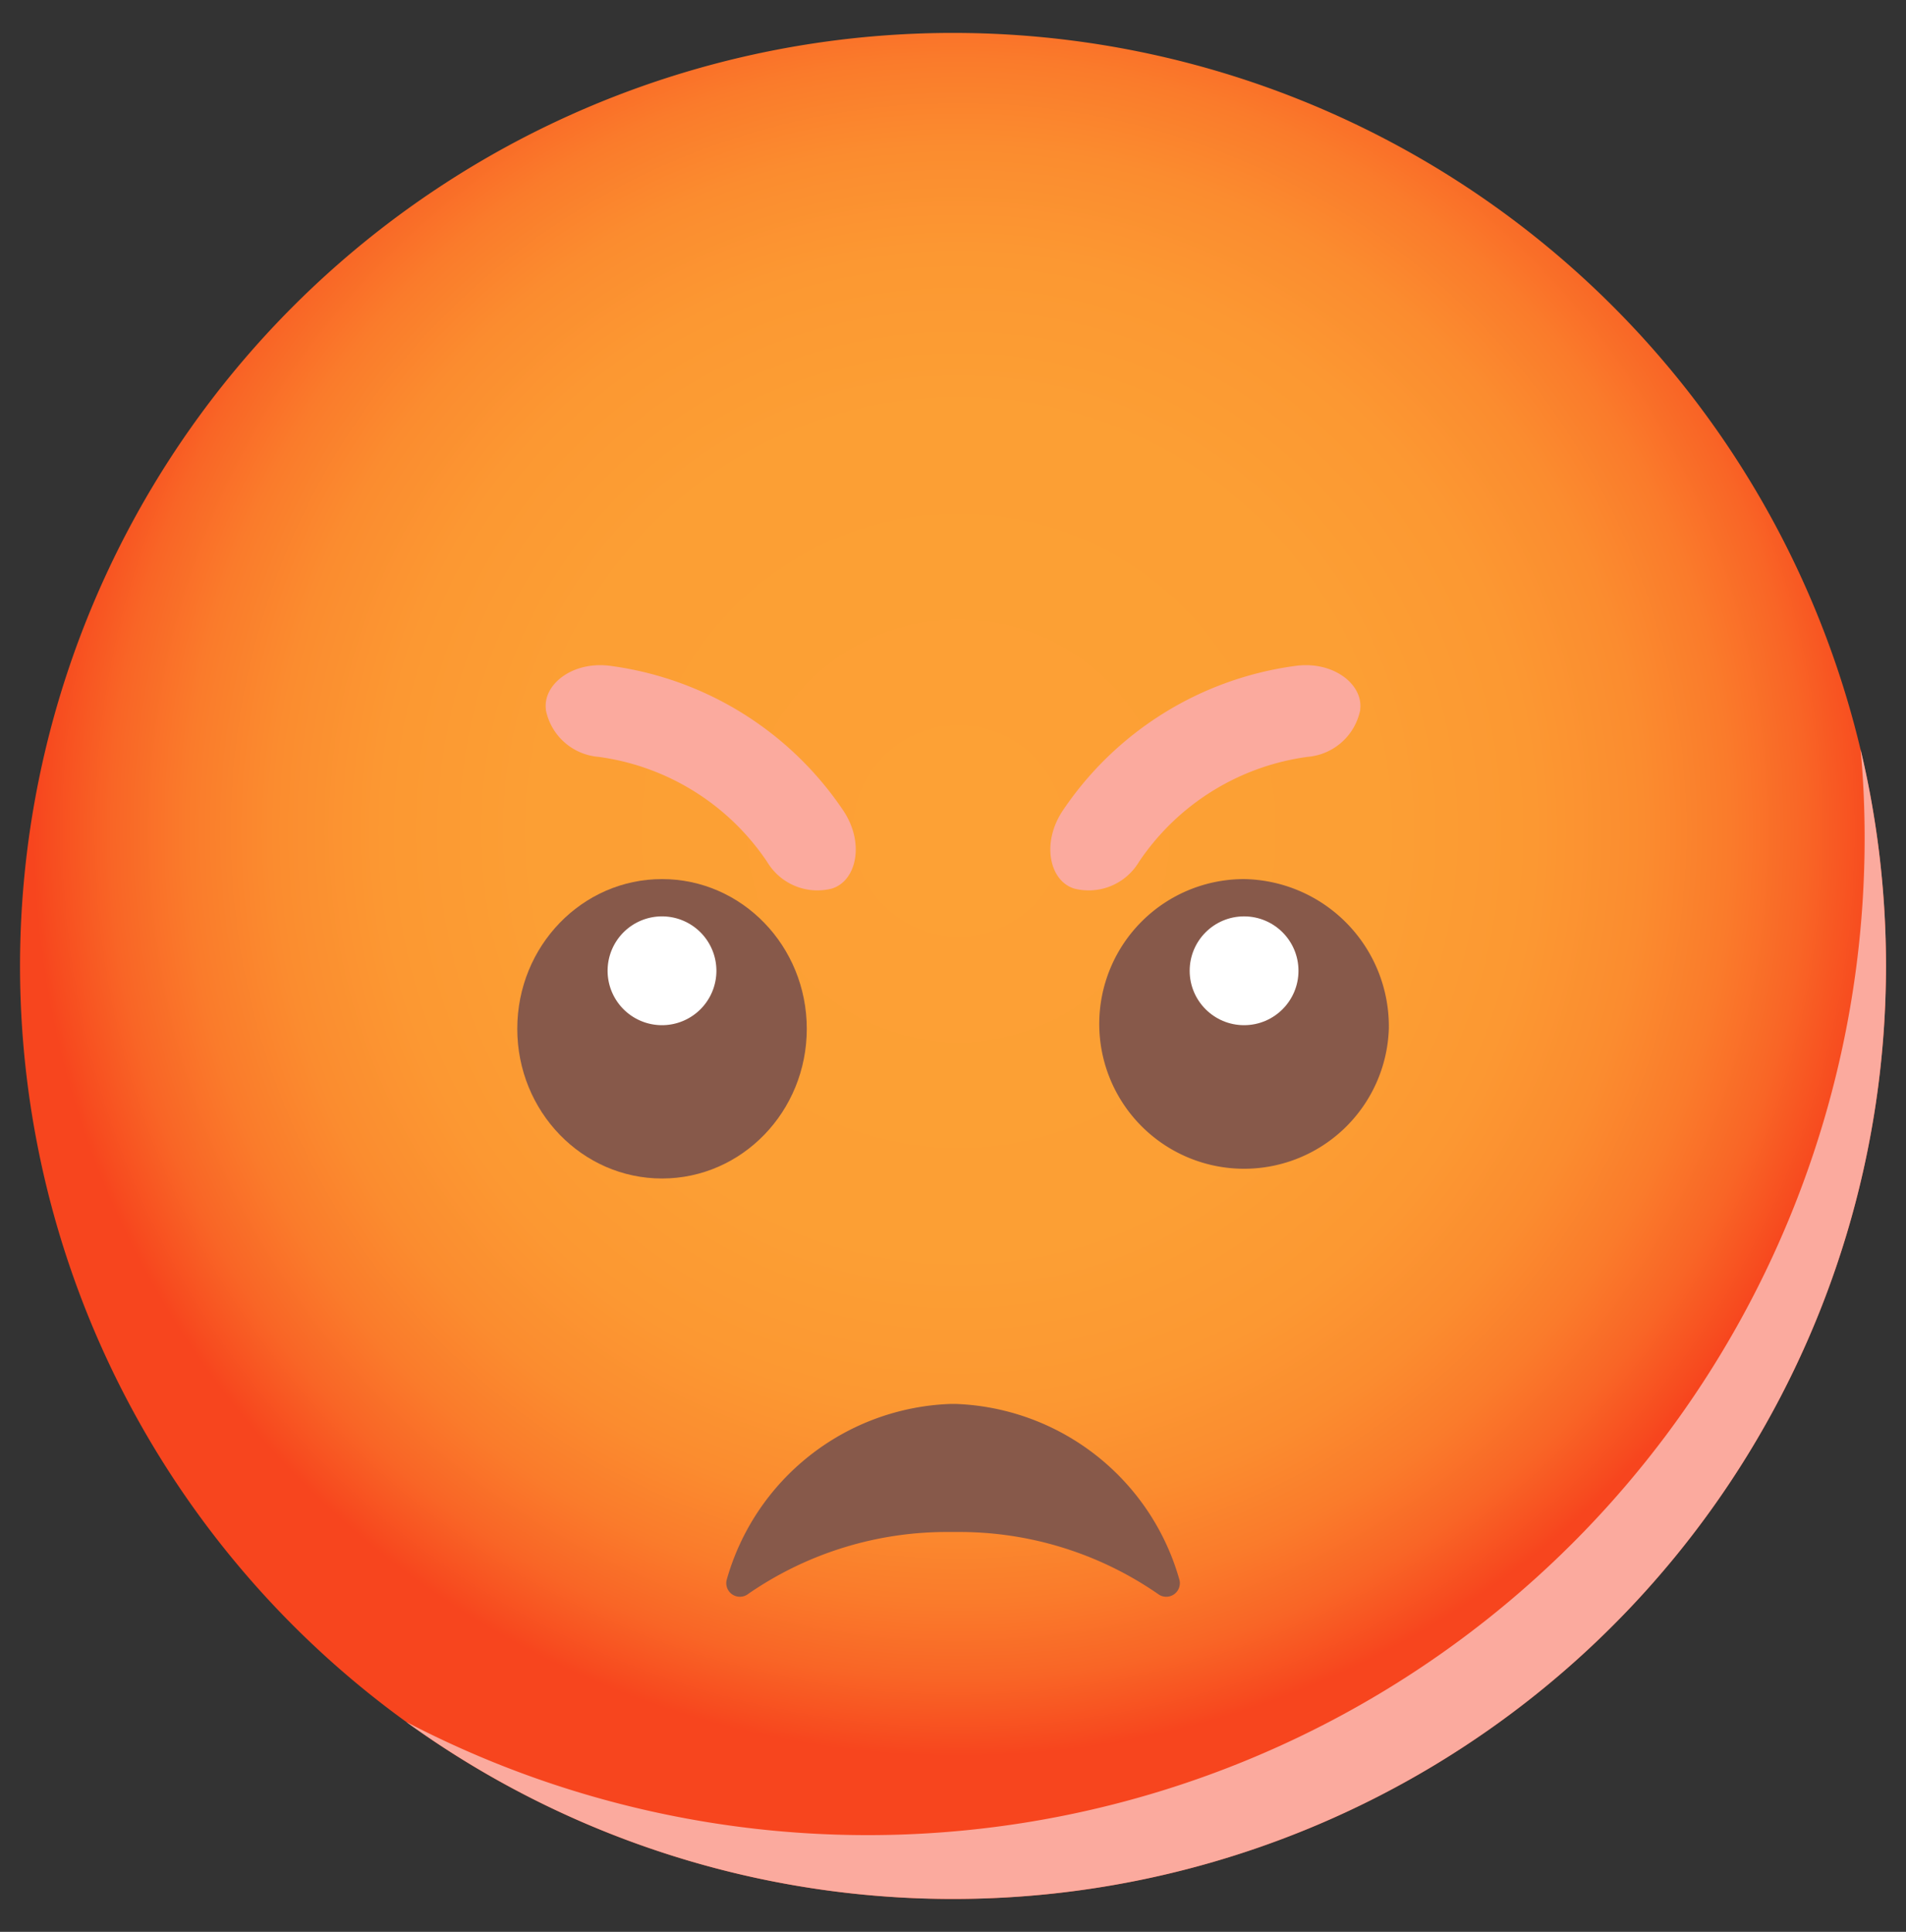 <svg xmlns="http://www.w3.org/2000/svg" xmlns:xlink="http://www.w3.org/1999/xlink" width="74" height="75" viewBox="0 0 74 75">
  <rect x="0" y="0" width="74" height="75" fill="#333333" stroke="none"/>
  <defs>
    <radialGradient id="radial-gradient" cx="0.503" cy="0.427" r="0.5" gradientUnits="objectBoundingBox">
      <stop offset="0" stop-color="#fda135"/>
      <stop offset="0.457" stop-color="#fc9f34"/>
      <stop offset="0.622" stop-color="#fc9832"/>
      <stop offset="0.739" stop-color="#fb8c2f"/>
      <stop offset="0.834" stop-color="#fa7b2b"/>
      <stop offset="0.916" stop-color="#f96526"/>
      <stop offset="0.986" stop-color="#f74b1f"/>
      <stop offset="1" stop-color="#f7451e"/>
    </radialGradient>
  </defs>
  <g id="Group_56527" data-name="Group 56527" transform="translate(-204.193 -552.246)">
    <rect id="Rectangle_23815" data-name="Rectangle 23815" width="74" height="75" transform="translate(204.193 552.246)" fill="#fff" opacity="0"/>
    <g id="Group_56526" data-name="Group 56526" transform="translate(204.97 553.524)">
      <path id="Path_87994" data-name="Path 87994" d="M763.033,305.76a36.222,36.222,0,1,1-36.219-36.219A36.219,36.219,0,0,1,763.033,305.76Z" transform="translate(-690.588 -269.541)" fill="url(#radial-gradient)"/>
      <path id="Path_87995" data-name="Path 87995" d="M768.456,315.818A36.222,36.222,0,0,1,711,345.165a38.707,38.707,0,0,0,56.626-34.3c0-1.163-.05-2.318-.157-3.457A36.2,36.2,0,0,1,768.456,315.818Z" transform="translate(-696.009 -279.595)" fill="#fbaa9e" style="mix-blend-mode: multiply;isolation: isolate"/>
      <path id="Path_87996" data-name="Path 87996" d="M736.6,346.98h.247a13.562,13.562,0,0,1,7.822,2.4.529.529,0,0,0,.846-.526,9.379,9.379,0,0,0-8.7-6.846h-.187a9.378,9.378,0,0,0-8.7,6.846.529.529,0,0,0,.846.526A13.563,13.563,0,0,1,736.6,346.98Z" transform="translate(-700.496 -288.781)" fill="#87594a"/>
      <path id="Path_87997" data-name="Path 87997" d="M720.418,306.52a9.394,9.394,0,0,1,6.555,4.081,2.274,2.274,0,0,0,2.529,1.029l.033-.013c.914-.328,1.22-1.765.4-3a12.955,12.955,0,0,0-9.042-5.628c-1.468-.2-2.624.714-2.513,1.678l0,.035A2.274,2.274,0,0,0,720.418,306.52Z" transform="translate(-697.964 -278.415)" fill="#fbaa9e" style="mix-blend-mode: multiply;isolation: isolate"/>
      <path id="Path_87998" data-name="Path 87998" d="M755.044,306.52a9.4,9.4,0,0,0-6.555,4.081,2.275,2.275,0,0,1-2.53,1.029l-.033-.013c-.913-.328-1.22-1.765-.4-3a12.953,12.953,0,0,1,9.042-5.628c1.468-.2,2.623.714,2.513,1.678l0,.035A2.275,2.275,0,0,1,755.044,306.52Z" transform="translate(-705.048 -278.415)" fill="#fbaa9e" style="mix-blend-mode: multiply;isolation: isolate"/>
      <g id="Group_56525" data-name="Group 56525" transform="translate(19.306 32.851)">
        <ellipse id="Ellipse_937" data-name="Ellipse 937" cx="5.62" cy="5.812" rx="5.62" ry="5.812" transform="translate(0 0)" fill="#87594a"/>
        <path id="Path_87999" data-name="Path 87999" d="M725.872,318.35a2.112,2.112,0,1,1-2.112-2.112A2.112,2.112,0,0,1,725.872,318.35Z" transform="translate(-718.141 -314.79)" fill="#fff"/>
        <path id="Path_88000" data-name="Path 88000" d="M758.879,320.079a5.623,5.623,0,1,1-5.62-5.812A5.718,5.718,0,0,1,758.879,320.079Z" transform="translate(-725.041 -314.267)" fill="#87594a"/>
        <circle id="Ellipse_938" data-name="Ellipse 938" cx="2.112" cy="2.112" r="2.112" transform="translate(26.106 1.448)" fill="#fff"/>
      </g>
    </g>
  </g>
</svg>

